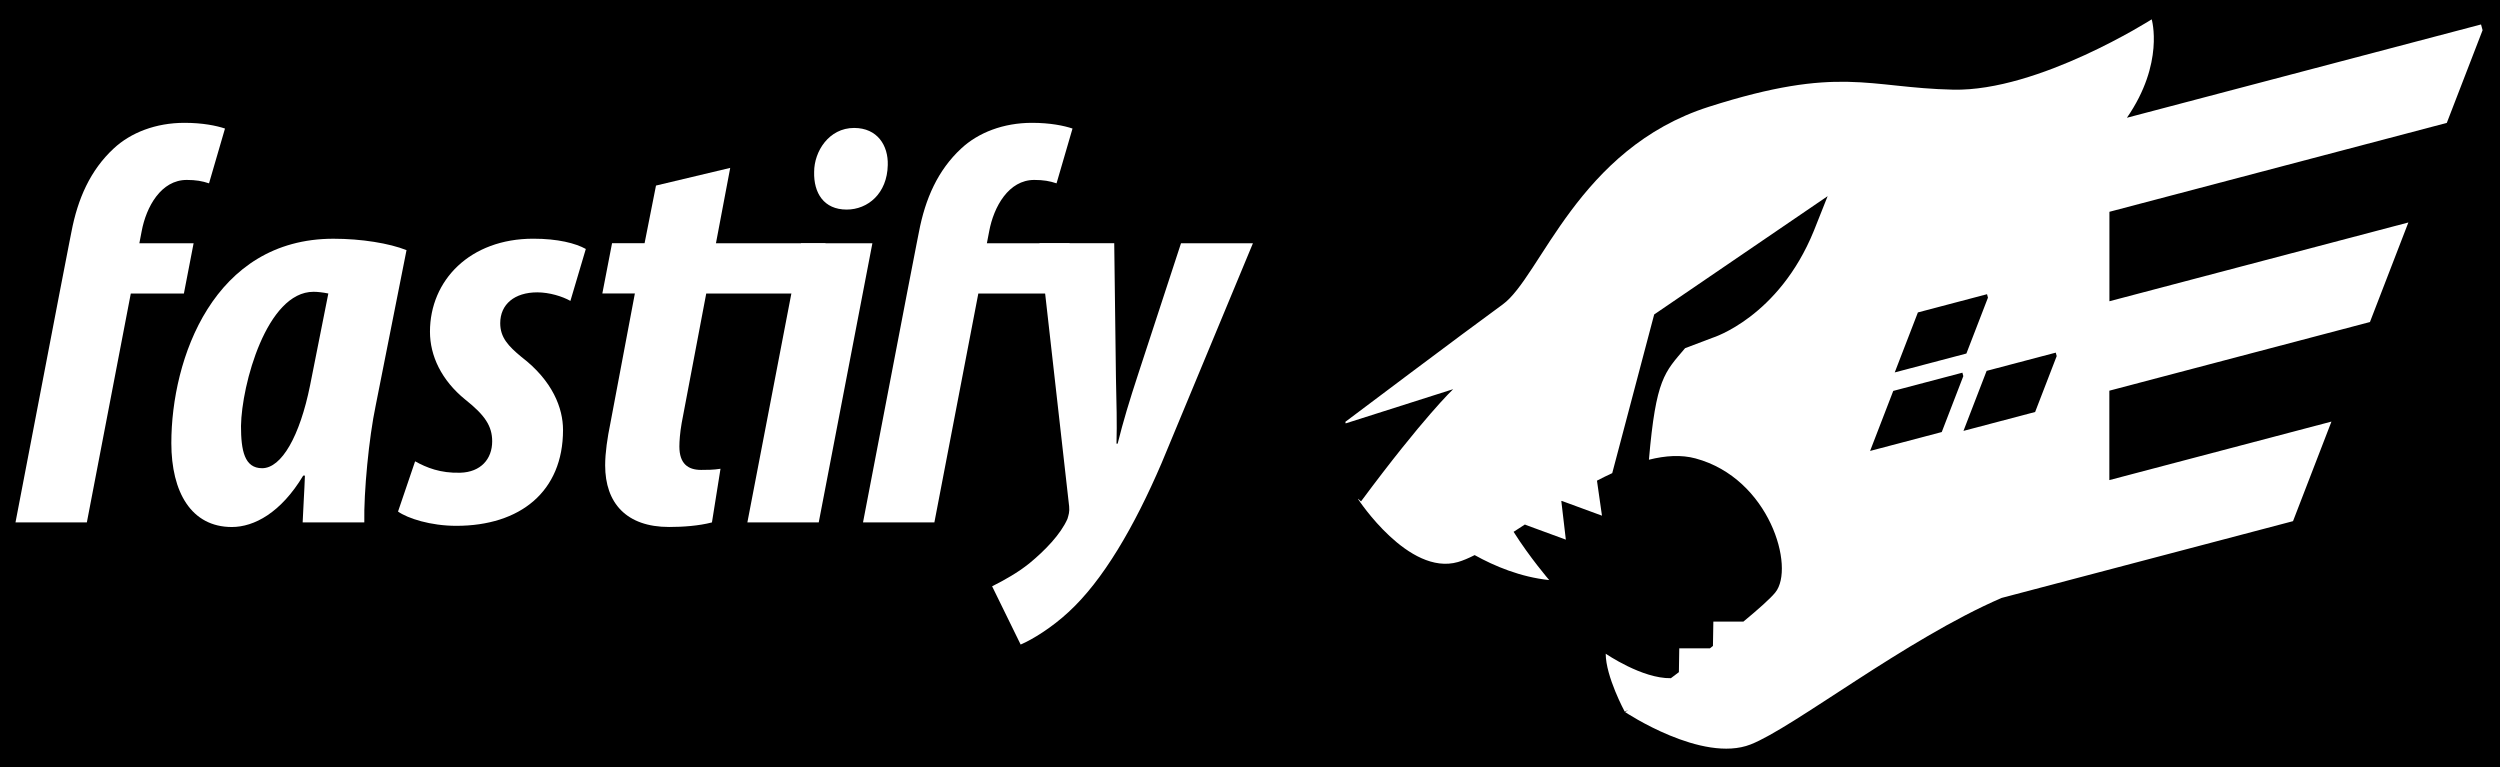 <?xml version="1.0" encoding="UTF-8"?>
<!DOCTYPE svg PUBLIC "-//W3C//DTD SVG 1.1//EN" "http://www.w3.org/Graphics/SVG/1.1/DTD/svg11.dtd">
<svg version="1.1" xmlns="http://www.w3.org/2000/svg" xmlns:xlink="http://www.w3.org/1999/xlink" x="0" y="0" width="6747" height="2071" viewBox="0, 0, 6747, 2071">
  <g id="Layer_1">
    <path d="M0,0 L6747,0 L6747,2071 L0,2071 L0,0 z" fill="#000000"/>
    <path d="M6603.4,331.7 L6700,81.5 L6695.8,66 L5740.1,317.8 C5842,170.4 5807,52.2 5807,52.2 C5807,52.2 5501.8,247.1 5271,242 C5040.2,236.9 4965.8,175.3 4611.9,288.2 C4258,401 4158,747.3 4055.4,821.7 C3952.8,896.1 3630.9,1138.4 3630.9,1138.4 L3631.6,1142.7 L3921.8,1050.3 C3921.8,1050.3 3842.2,1125.3 3673.1,1353.2 C3673.1,1353.2 3670.2,1350.5 3665.2,1345.9 L3665.5,1347.5 C3665.5,1347.5 3801.4,1555.2 3934.8,1516.8 C3948.2,1512.9 3963.3,1506.5 3979.8,1498.1 C4033.5,1528 4103.6,1557.4 4181,1565.5 C4181,1565.5 4128.6,1504.6 4084.9,1435.3 C4096.7,1427.7 4108.8,1419.8 4121.1,1411.8 L4115.4,1415.8 L4225.9,1456.4 L4213.7,1352.5 C4214.1,1352.3 4214.4,1352 4214.8,1351.8 L4323.4,1391.7 L4309.9,1297.2 C4323.7,1290 4337.4,1283.2 4351.1,1276.9 L4464.3,848.7 L4932.4,529.4 L4895.2,623 C4800.3,856.4 4622.1,911.5 4622.1,911.5 L4547.7,939.7 C4492.4,1005.1 4469.1,1021.2 4450.1,1240.7 C4494.7,1229.5 4537.3,1226.8 4575.9,1237.2 C4775.9,1291.1 4845.2,1532.1 4791.3,1598.8 C4777.8,1615.5 4745.7,1644 4705.2,1677.5 L4624,1677.5 L4622.9,1743.3 C4620.1,1745.5 4617.3,1747.6 4614.6,1749.8 L4532,1749.8 L4531,1814 C4523.7,1819.6 4516.4,1825 4509.4,1830.3 C4431.8,1831.9 4333.5,1764.2 4333.5,1764.2 C4333.5,1825.8 4384.8,1920.6 4384.8,1920.6 C4384.8,1920.6 4388.2,1919 4393.9,1916.2 C4388.9,1919.9 4386.1,1921.9 4386.1,1921.9 C4386.1,1921.9 4593.8,2060.4 4724.6,2009.1 C4840.9,1963.5 5142,1726.1 5401.9,1613.7 L6188.4,1406.5 L6292.1,1137.8 L5692.7,1295.7 L5692.7,1054.4 L6396,869.1 L6499.7,600.4 L5692.9,813 L5692.9,571.6 L6603.4,331.7 z M5176,843.2 L5362.6,794 L5365.1,803.3 L5306.9,954.1 L5113.5,1005.1 L5176,843.2 z M5240.4,1166 L5047,1217 L5109.5,1055 L5296.1,1005.8 L5298.6,1015.1 L5240.4,1166 z M5492.4,1111.9 L5299,1162.9 L5361.5,1000.9 L5548.1,951.7 L5550.6,961 L5492.4,1111.9 z" fill="#FFFFFF"/>
    <g>
      <path d="M186.7,656.5 L192.8,625.7 C209.8,536.4 243.7,459.3 306.8,400.8 C353,357.7 420.8,331.5 497.8,331.5 C547.1,331.5 584.1,339.2 607.2,346.9 L564.1,494.8 C545.6,488.6 528.7,485.6 504,485.6 C434.7,485.6 394.6,558 382.3,624.2 L376.1,656.5 L522.5,656.5 L496.3,792.1 L353,792.1 L234.4,1409.9 L41.8,1409.9 L160.4,792.1" fill="#FFFFFF"/>
      <path d="M816.8,1409.9 C818.3,1369.9 821.4,1328.2 822.9,1283.6 L818.3,1283.6 C758.2,1383.8 685.8,1422.3 625.7,1422.3 C516.3,1422.3 462.4,1328.3 462.4,1195.8 C462.4,967.8 576.4,644.3 899.9,644.3 C975.4,644.3 1050.9,656.6 1097.1,675.1 L1014,1094 C995.5,1181.8 981.6,1328.2 983.2,1409.8 L816.8,1409.8 z M886.1,792.1 C870.7,789 856.8,787.5 846.1,787.5 C719.8,787.5 652,1038.6 650.4,1149.6 C650.4,1215.9 659.7,1263.6 707.4,1263.6 C759.8,1263.6 809.1,1177.3 836.8,1040.2 L886.1,792.1 z" fill="#FFFFFF"/>
      <path d="M1120.3,1245 C1151.1,1262 1188.1,1277.3 1242,1275.8 C1297.5,1274.3 1328.3,1238.8 1328.3,1191.1 C1328.3,1149.5 1308.3,1120.2 1255.9,1078.6 C1191.2,1026.2 1160.4,960 1160.4,895.3 C1160.4,756.6 1268.2,644.2 1439.3,644.2 C1505.6,644.2 1553.3,656.5 1581,671.9 L1539.4,812.1 C1517.8,799.8 1482.4,789 1450.1,789 C1388.5,789 1350,821.3 1350,872.2 C1350,910.7 1371.6,933.8 1407,963.1 C1491.7,1027.8 1519.5,1101.7 1519.5,1160.3 C1519.5,1326.7 1403.9,1419.1 1231.4,1419.1 C1162.1,1419.1 1100.4,1399.1 1074.2,1380.6 L1120.3,1245 z" fill="#FFFFFF"/>
      <path d="M1970.7,453.1 L1932.2,656.5 L2228,656.5 L2203.3,792.1 L1906,792.1 L1839.7,1141.8 C1835.1,1168 1833.5,1191.1 1833.5,1205 C1833.5,1251.2 1856.6,1268.2 1892.1,1268.2 C1906,1268.2 1926,1268.2 1944.5,1265.1 L1921.4,1409.9 C1886,1419.2 1842.8,1422.2 1805.8,1422.2 C1690.3,1422.2 1633.2,1357.5 1633.2,1255.8 C1633.2,1221.9 1639.4,1180.3 1647.1,1143.3 L1713.4,792 L1625.6,792 L1651.8,656.4 L1739.6,656.4 L1770.4,500.8 L1970.7,453.1 z" fill="#FFFFFF"/>
      <path d="M2017,1409.9 L2161.8,656.5 L2354.4,656.5 L2209.6,1409.9 L2017,1409.9 z M2197.2,463.9 C2197.2,408.5 2237.2,345.3 2305,345.3 C2368.2,345.3 2397.5,393 2395.9,445.4 C2394.4,522.4 2342,565.6 2285,565.6 C2223.4,565.6 2195.7,520.9 2197.2,463.9 z" fill="#FFFFFF"/>
      <path d="M2474,656.5 L2480.1,625.7 C2497.1,536.4 2531,459.3 2594.1,400.8 C2640.3,357.7 2708.1,331.5 2785.1,331.5 C2834.4,331.5 2871.4,339.2 2894.5,346.9 L2851.4,494.8 C2832.9,488.6 2816,485.6 2791.3,485.6 C2722,485.6 2681.9,558 2669.6,624.2 L2663.4,656.5 L2886.8,656.5 L2860.6,792.1 L2640.3,792.1 L2521.7,1409.9 L2329.1,1409.9 L2447.7,792.1" fill="#FFFFFF"/>
      <path d="M3007.1,656.5 L3011.7,1018.6 C3013.2,1089.5 3014.8,1141.9 3013.2,1197.3 L3016.3,1197.3 C3031.7,1135.7 3047.1,1084.8 3073.3,1004.7 L3187.3,656.5 L3381.4,656.5 L3135,1249.6 C3061,1422.2 2976.3,1567 2883.9,1651.7 C2839.2,1693.3 2786.9,1725.7 2754.5,1739.5 L2677.5,1582.3 C2711.4,1565.3 2746.8,1545.3 2777.6,1520.7 C2820.8,1485.2 2862.3,1442.1 2880.8,1400.5 C2883.9,1389.7 2886.9,1382 2885.4,1366.6 L2805.3,656.3 L3007.1,656.3 z" fill="#FFFFFF"/>
    </g>
  </g>
</svg>
